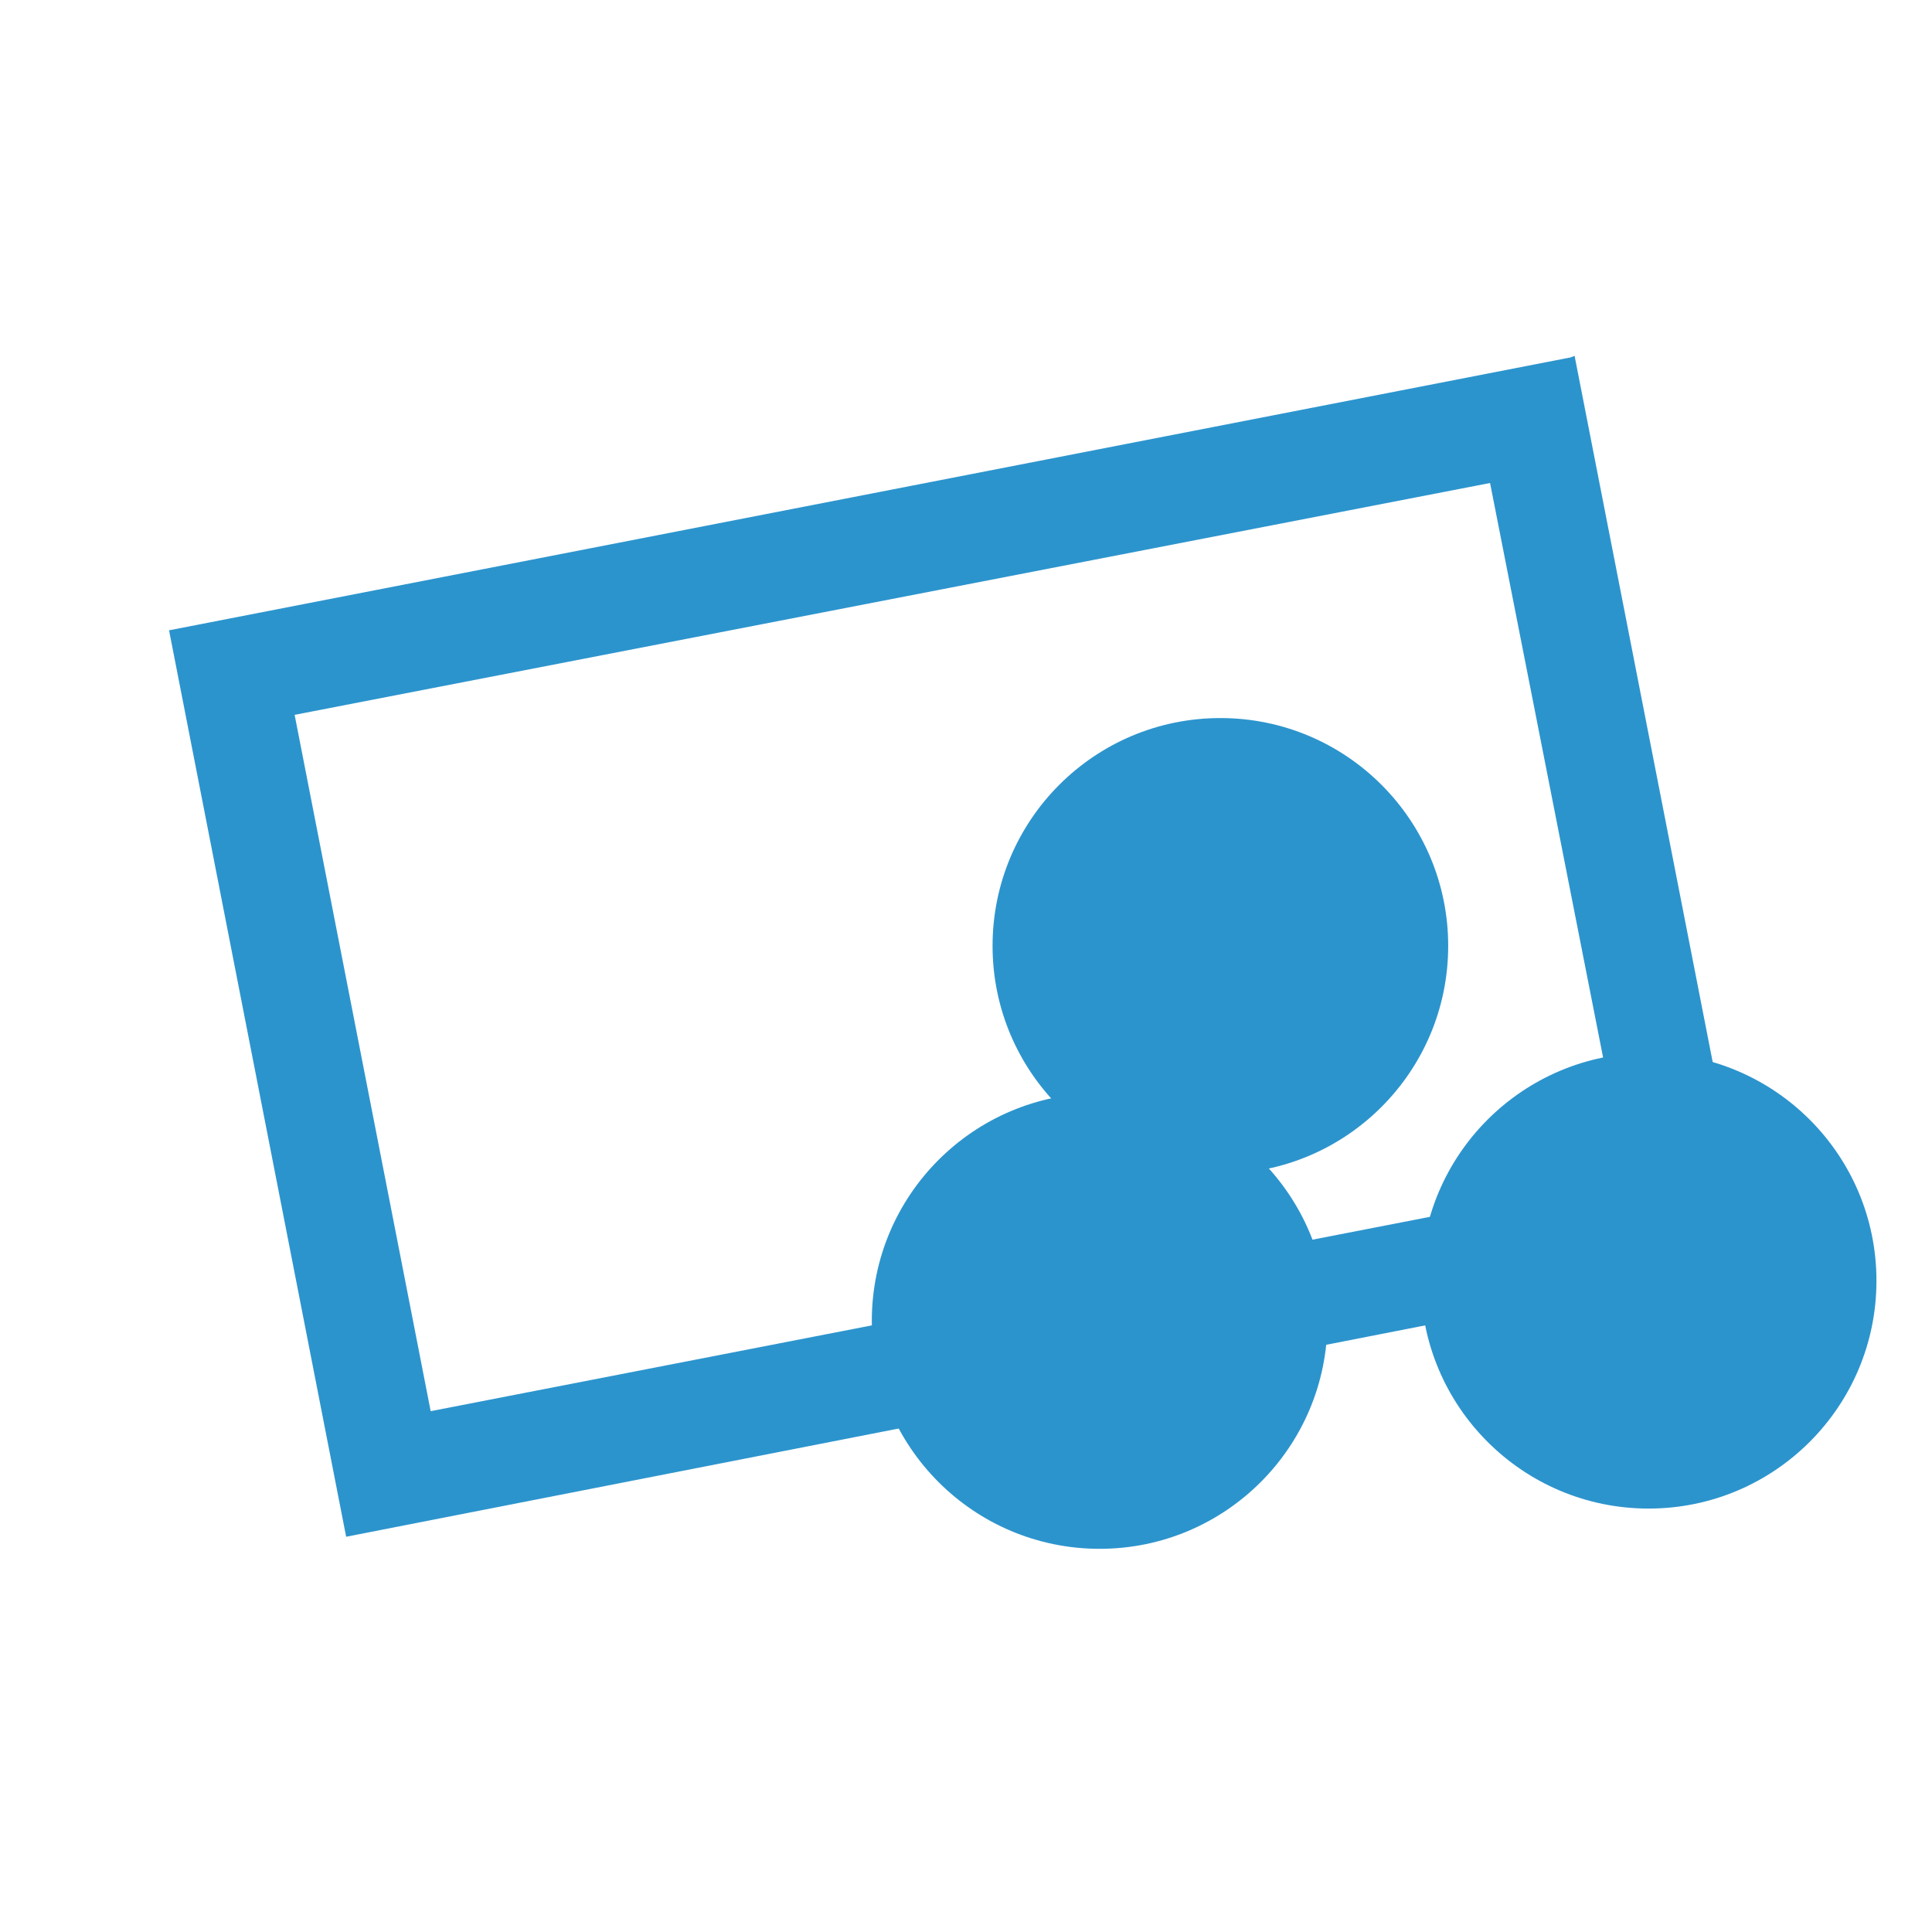 <svg id="Calque_1" data-name="Calque 1" xmlns="http://www.w3.org/2000/svg" viewBox="0 0 24 24"><defs><style>.cls-1{fill:#2c94cd;}</style></defs><path class="cls-1" d="M18.51,6l1.7,8.64L5.35,17.53,3.66,8.88,18.51,6m1-1.56L2.1,7.83,4.3,19.09l17.46-3.42L19.56,4.42Z"/><circle class="cls-1" cx="20.48" cy="15.91" r="2.83"/><circle class="cls-1" cx="15.16" cy="11.75" r="2.83"/><circle class="cls-1" cx="13.66" cy="16.41" r="2.83"/></svg>
